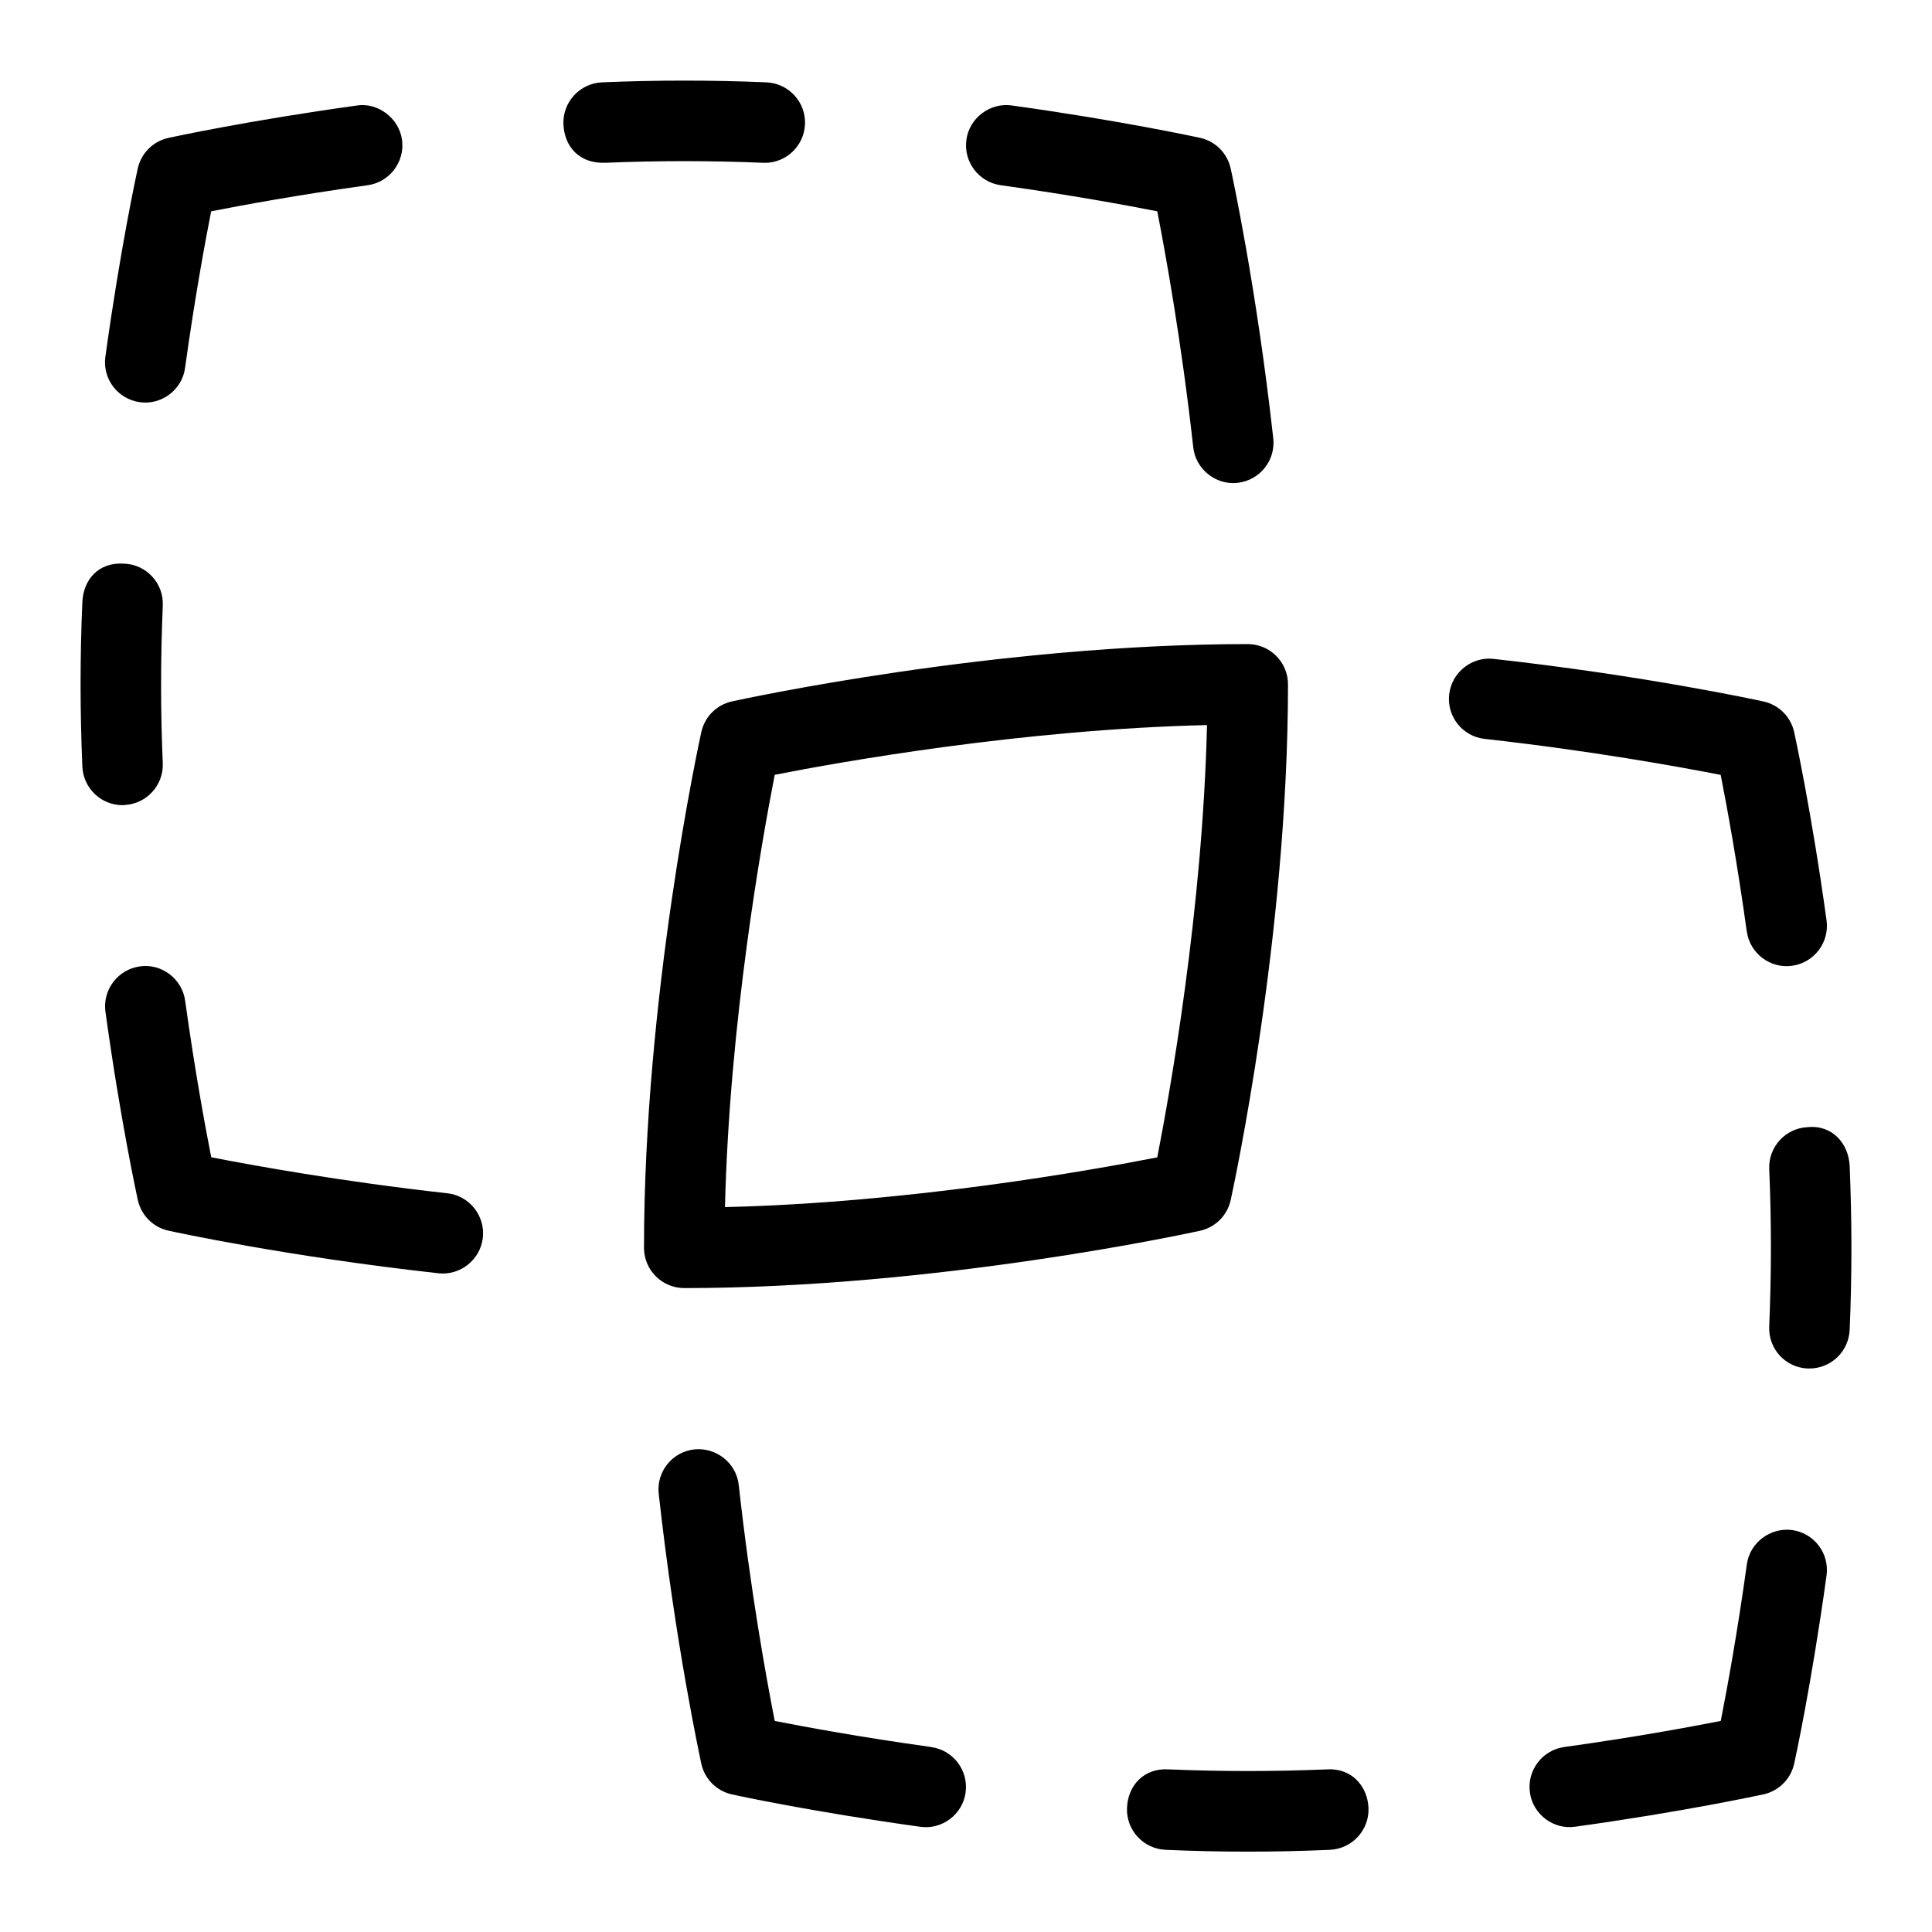 <svg id="Layer_1" viewBox="0 0 24 24" xmlns="http://www.w3.org/2000/svg" data-name="Layer 1"><path d="m12.005 1.736c.037-.274.298-.464.563-.426 1.362.189 2.3.394 2.339.402.19.042.339.19.381.381.013.059.321 1.473.529 3.353.03.274-.168.521-.442.552-.269.031-.522-.167-.552-.442-.146-1.314-.346-2.415-.447-2.931-.381-.075-1.079-.204-1.944-.324-.273-.038-.465-.291-.427-.564zm-6.45 13.087c-1.314-.146-2.414-.346-2.931-.447-.075-.381-.204-1.079-.324-1.945-.038-.274-.296-.466-.563-.426-.273.038-.465.291-.427.564.188 1.363.394 2.299.402 2.338.042.19.19.339.381.381.06.013 1.473.321 3.353.529.269.031.522-.167.552-.442.03-.274-.168-.522-.442-.552zm-4.01-4.823c.275-.012.489-.246.477-.521-.014-.324-.021-.651-.021-.978s.008-.654.021-.978c.013-.276-.201-.509-.477-.521-.325-.023-.51.202-.522.478-.015.339-.022.681-.022 1.022s.008.683.022 1.022c.013.269.233.478.5.478h.022zm.191-5.004c.267.039.527-.152.563-.426.12-.866.249-1.564.324-1.945.381-.075 1.079-.204 1.944-.324.273-.038.465-.291.427-.564-.038-.274-.306-.468-.563-.426-1.362.189-2.3.394-2.339.402-.19.042-.339.19-.381.381-.009.039-.214.976-.402 2.338-.038.273.153.526.427.564zm7.764-2.973c.267 0 .488-.21.5-.479.012-.276-.203-.509-.479-.521-.676-.029-1.367-.029-2.043 0-.275.012-.49.245-.479.521.012.275.195.491.521.478.648-.027 1.309-.027 1.957 0h.021zm-1 13.978c-.276 0-.5-.224-.5-.5 0-3.129.683-6.275.712-6.407.042-.19.19-.339.381-.381.133-.029 3.277-.712 6.407-.712.276 0 .5.224.5.5 0 3.129-.683 6.275-.712 6.407-.042.19-.19.339-.381.381-.133.029-3.277.712-6.407.712zm.506-1.006c2.294-.054 4.557-.458 5.37-.618.159-.814.563-3.076.618-5.37-2.294.054-4.557.458-5.37.618-.159.814-.563 3.076-.618 5.37zm2.562 6.707c-.865-.12-1.563-.249-1.944-.324-.102-.517-.302-1.617-.447-2.931-.03-.275-.282-.47-.552-.442-.274.03-.473.277-.442.552.208 1.879.517 3.293.529 3.353.042.19.19.339.381.381.039.009.977.213 2.339.402.267.039.527-.152.563-.426.038-.273-.153-.526-.427-.564zm10.132-10.131c.036.274.296.466.563.426.273-.038.465-.291.427-.564-.188-1.363-.394-2.299-.402-2.338-.042-.19-.19-.339-.381-.381-.06-.013-1.473-.321-3.353-.529-.27-.031-.521.167-.552.442s.168.522.442.552c1.314.146 2.414.346 2.931.447.075.381.204 1.079.324 1.945zm1.277 2.909c-.014-.275-.216-.509-.522-.478-.275.012-.489.246-.477.521.014.324.021.651.021.978s-.008.654-.021.978c-.013.276.201.509.477.521h.022c.267 0 .487-.209.5-.478.015-.339.022-.681.022-1.022s-.008-.683-.022-1.022zm-.714 4.527c-.265-.036-.526.152-.563.426-.12.866-.249 1.564-.324 1.945-.381.075-1.079.204-1.944.324-.273.038-.465.291-.427.564.036.274.296.466.563.426 1.362-.189 2.3-.394 2.339-.402.19-.042.339-.19.381-.381.009-.039.214-.976.402-2.338.038-.273-.153-.526-.427-.564zm-5.785 2.973c-.648.027-1.309.027-1.957 0-.313-.021-.51.202-.521.478s.203.509.479.521c.338.015.681.023 1.021.023s.684-.008 1.021-.023c.275-.012.49-.245.479-.521-.013-.276-.215-.499-.521-.478z"/></svg>